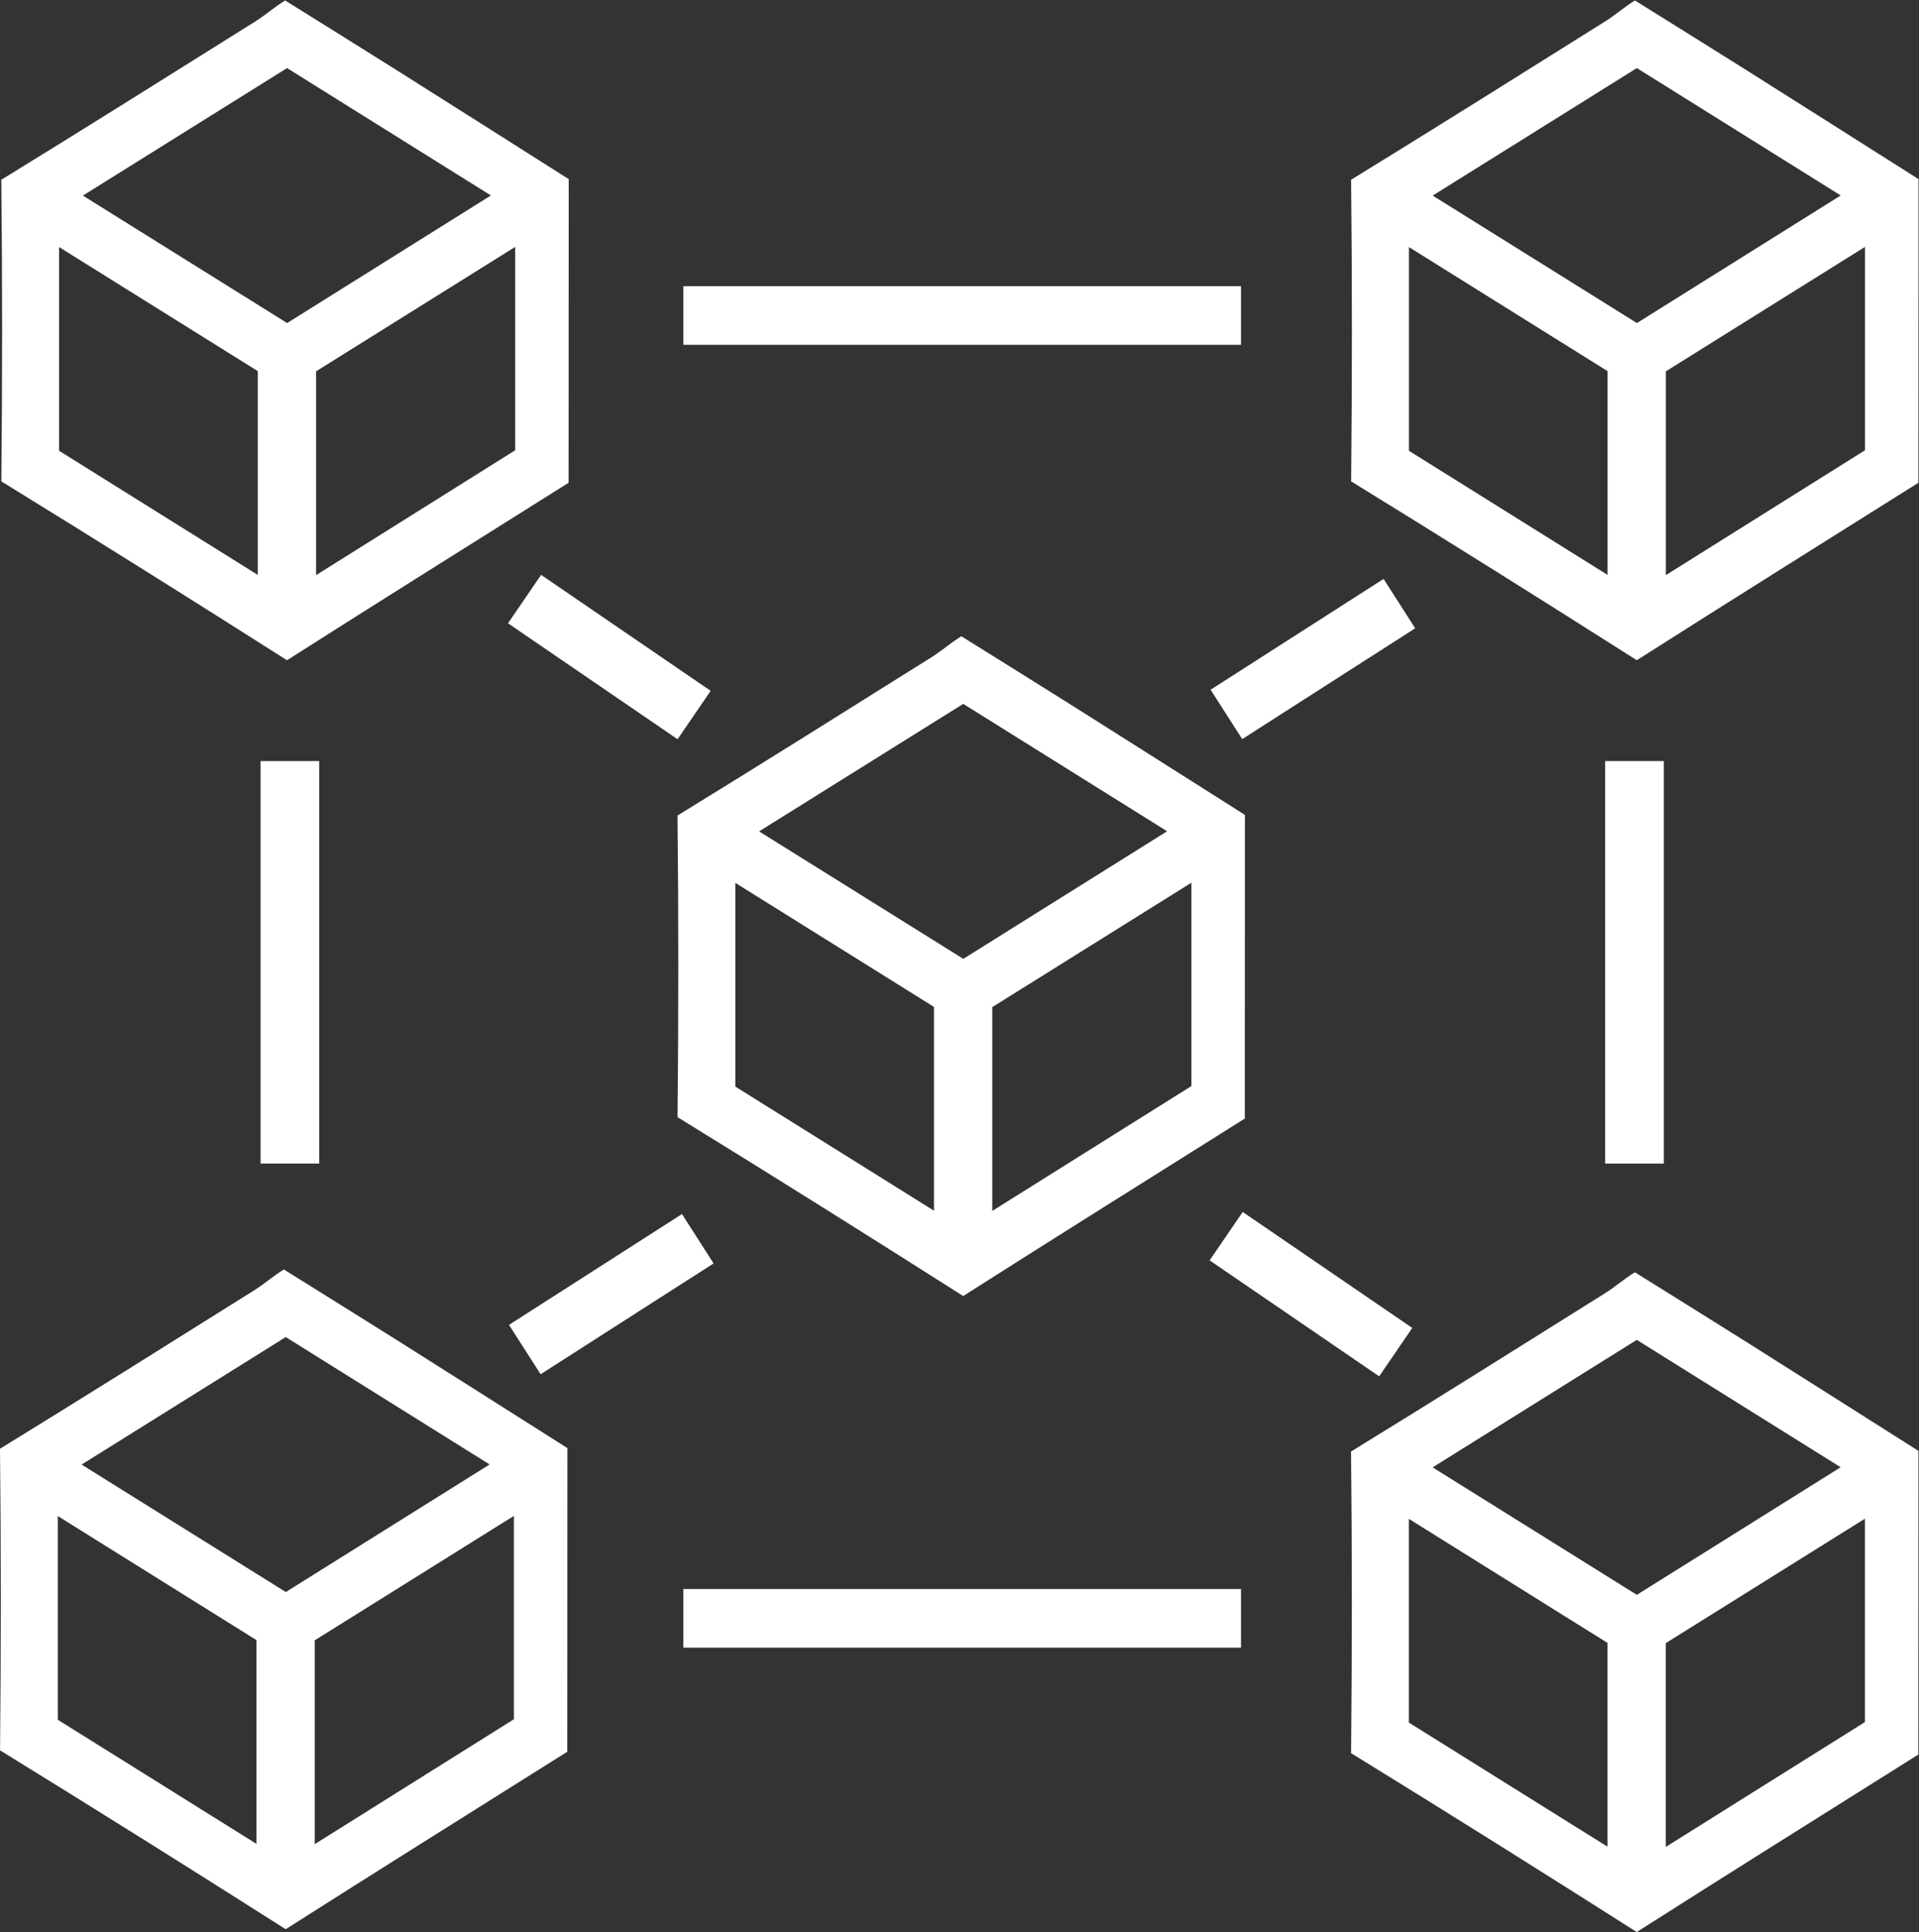 <?xml version="1.0" encoding="UTF-8" standalone="no"?>
<svg
   xmlns:dc="http://purl.org/dc/elements/1.1/"
   xmlns:cc="http://creativecommons.org/ns#"
   xmlns:rdf="http://www.w3.org/1999/02/22-rdf-syntax-ns#"
   xmlns:svg="http://www.w3.org/2000/svg"
   xmlns="http://www.w3.org/2000/svg"
   xmlns:sodipodi="http://sodipodi.sourceforge.net/DTD/sodipodi-0.dtd"
   xmlns:inkscape="http://www.inkscape.org/namespaces/inkscape"
   version="1.1"
   id="svg2"
   xml:space="preserve"
   width="158.44"
   height="159.52"
   viewBox="0 0 158.44 159.52"
   sodipodi:docname="Zyfty Infographic-05.eps"><rect x="0" y="0" width="158.44" height="159.52" fill="#333333" stroke="none"/><defs
     id="defs6" /><sodipodi:namedview
     pagecolor="#ffffff"
     bordercolor="#666666"
     borderopacity="1"
     objecttolerance="10"
     gridtolerance="10"
     guidetolerance="10"
     inkscape:pageopacity="0"
     inkscape:pageshadow="2"
     inkscape:window-width="640"
     inkscape:window-height="480"
     id="namedview4" /><g
     id="g10"
     inkscape:groupmode="layer"
     inkscape:label="ink_ext_XXXXXX"
     transform="matrix(1.333,0,0,-1.333,0,159.52)"><g
       id="g12"
       transform="scale(0.1)"><path
         d="m 995.699,966.828 c -40.844,25.504 -81.336,50.792 -123.039,76.832 0,-43.29 0,-84.801 0,-126.176 40.895,-25.55 81.289,-50.789 123.039,-76.871 0,43.188 0,84.071 0,126.215 z m 159.451,76.942 c -42.5,-26.56 -83.07,-51.911 -123.34,-77.075 0,-41.871 0,-83 0,-126.23 42.26,26.5 82.99,52.039 123.34,77.344 0,42.019 0,82.921 0,125.961 z m -267.759,31.78 c 43.425,-27.1 84.933,-53.01 126.489,-78.952 42.24,26.442 83.63,52.362 126.22,79.032 -42.85,26.78 -84.36,52.71 -126.26,78.9 -42.063,-26.27 -83.57,-52.2 -126.449,-78.98 z M 1188.22,897.676 c -58.18,-36.582 -116.45,-73.02 -174.42,-109.926 -58.718,37.336 -117.671,74.309 -176.925,110.789 0.617,62.27 0.656,124.551 -0.027,186.821 52.652,32.34 104.957,65.23 157.312,98.05 6.38,3.99 12.07,9.09 18.5,12.99 23.29,-14.57 46.64,-29.01 69.87,-43.67 35.29,-22.27 70.52,-44.64 105.77,-66.97 -0.04,-81.75 -0.05,-106.334 -0.08,-188.084"
         style="fill:#ffffff;fill-opacity:1;fill-rule:nonzero;stroke:none"
         id="path14" /><path
         d="m 159.656,966.828 c -40.843,25.504 -81.336,50.792 -123.039,76.832 0,-43.29 0,-84.801 0,-126.176 40.895,-25.55 81.289,-50.789 123.039,-76.871 0,43.188 0,84.071 0,126.215 z m 159.449,76.942 c -42.5,-26.56 -83.066,-51.911 -123.339,-77.075 0,-41.871 0,-83 0,-126.23 42.261,26.5 82.992,52.039 123.339,77.344 0,42.019 0,82.921 0,125.961 z m -267.753,31.78 c 43.422,-27.1 84.933,-53.01 126.488,-78.952 42.234,26.442 83.625,52.362 126.219,79.032 -42.856,26.78 -84.356,52.71 -126.262,78.9 -42.063,-26.27 -83.57,-52.2 -126.445,-78.98 z M 352.18,897.676 C 294,861.094 235.73,824.656 177.758,787.75 119.039,825.086 60.086,862.059 0.832,898.539 1.453,960.809 1.488,1023.09 0.809,1085.36 53.457,1117.7 105.762,1150.59 158.117,1183.41 c 6.379,3.99 12.067,9.09 18.504,12.99 23.285,-14.57 46.641,-29.01 69.867,-43.67 35.293,-22.27 70.516,-44.64 105.766,-66.97 -0.031,-81.75 -0.043,-106.334 -0.074,-188.084"
         style="fill:#ffffff;fill-opacity:1;fill-rule:nonzero;stroke:none"
         id="path16" /><path
         d="m 578.484,573.016 c -40.843,25.504 -81.336,50.793 -123.039,76.832 0,-43.289 0,-84.797 0,-126.172 40.895,-25.551 81.289,-50.789 123.039,-76.875 0,43.187 0,84.07 0,126.215 z m 159.45,76.937 c -42.5,-26.555 -83.067,-51.902 -123.34,-77.07 0,-41.871 0,-83 0,-126.231 42.261,26.5 82.992,52.043 123.34,77.344 0,42.024 0,82.926 0,125.957 z M 470.18,681.742 c 43.422,-27.105 84.933,-53.015 126.488,-78.957 42.234,26.449 83.625,52.363 126.219,79.031 -42.856,26.782 -84.356,52.715 -126.262,78.903 C 554.563,734.445 513.055,708.52 470.18,681.742 Z M 771.008,503.863 C 712.828,467.281 654.559,430.844 596.586,393.938 537.867,431.273 478.914,468.25 419.66,504.727 c 0.621,62.273 0.656,124.554 -0.023,186.828 52.648,32.332 104.953,65.23 157.308,98.043 6.379,3.996 12.067,9.09 18.504,12.992 23.285,-14.57 46.641,-29.016 69.867,-43.668 35.293,-22.27 70.516,-44.645 105.766,-66.977 -0.031,-81.75 -0.043,-106.332 -0.074,-188.082"
         style="fill:#ffffff;fill-opacity:1;fill-rule:nonzero;stroke:none"
         id="path18" /><path
         d="m 158.852,180.82 c -40.844,25.504 -81.34,50.789 -123.043,76.832 0,-43.289 0,-84.8 0,-126.172 40.898,-25.55 81.293,-50.789 123.043,-76.878 0,43.188 0,84.07 0,126.218 z m 159.449,76.938 c -42.5,-26.555 -83.071,-51.906 -123.34,-77.067 0,-41.871 0,-83 0,-126.242 42.262,26.512 82.988,52.051 123.34,77.352 0,42.019 0,82.926 0,125.957 z M 50.543,289.543 c 43.422,-27.105 84.934,-53.016 126.488,-78.953 42.239,26.445 83.625,52.359 126.219,79.031 -42.852,26.777 -84.355,52.715 -126.258,78.899 C 134.926,342.25 93.422,316.324 50.543,289.543 Z M 351.371,111.672 C 293.191,75.078 234.926,38.648 176.953,1.738 118.234,39.078 59.281,76.051 0.027,112.531 0.645,174.801 0.684,237.086 0,299.355 c 52.652,32.333 104.953,65.231 157.313,98.043 6.375,3.997 12.066,9.094 18.503,12.993 23.282,-14.567 46.641,-29.012 69.868,-43.668 35.293,-22.266 70.511,-44.645 105.765,-66.973 -0.035,-81.754 -0.047,-106.328 -0.078,-188.078"
         style="fill:#ffffff;fill-opacity:1;fill-rule:nonzero;stroke:none"
         id="path20" /><path
         d="m 995.664,179.078 c -40.844,25.512 -81.34,50.797 -123.043,76.84 0,-43.289 0,-84.797 0,-126.18 40.899,-25.547 81.289,-50.789 123.043,-76.867 0,43.188 0,84.07 0,126.207 z m 159.446,76.945 c -42.5,-26.558 -83.07,-51.906 -123.34,-77.074 0,-41.867 0,-83 0,-126.23 42.26,26.5 82.99,52.043 123.34,77.34 0,42.031 0,82.929 0,125.964 z m -267.755,31.786 c 43.422,-27.106 84.934,-53.016 126.485,-78.954 42.24,26.446 83.63,52.36 126.22,79.032 -42.85,26.777 -84.35,52.715 -126.26,78.898 C 971.738,340.512 930.23,314.59 887.355,287.809 Z M 1188.18,109.93 C 1130.01,73.352 1071.74,36.91 1013.76,0 955.047,37.34 896.094,74.32 836.84,110.789 c 0.617,62.281 0.652,124.563 -0.027,186.832 52.652,32.332 104.953,65.231 157.308,98.043 6.379,3.996 12.069,9.094 18.509,12.992 23.28,-14.566 46.64,-29.015 69.86,-43.668 35.3,-22.265 70.52,-44.644 105.77,-66.972 -0.03,-81.754 -0.04,-106.336 -0.08,-188.086"
         style="fill:#ffffff;fill-opacity:1;fill-rule:nonzero;stroke:none"
         id="path22" /><path
         d="m 161.398,475.992 v 249.301 h 36.313 V 475.992 h -36.313"
         style="fill:#ffffff;fill-opacity:1;fill-rule:nonzero;stroke:none"
         id="path24" /><path
         d="m 994.211,475.992 v 249.301 h 36.319 V 475.992 h -36.319"
         style="fill:#ffffff;fill-opacity:1;fill-rule:nonzero;stroke:none"
         id="path26" /><path
         d="m 749.828,769.48 107.133,68.637 19.59,-30.578 -107.133,-68.637 -19.59,30.578"
         style="fill:#ffffff;fill-opacity:1;fill-rule:nonzero;stroke:none"
         id="path28" /><path
         d="m 315.262,376.07 107.133,68.641 19.589,-30.578 -107.132,-68.637 -19.59,30.574"
         style="fill:#ffffff;fill-opacity:1;fill-rule:nonzero;stroke:none"
         id="path30" /><path
         d="m 335.152,840.621 105.024,-71.824 -20.5,-29.977 -105.024,71.825 20.5,29.976"
         style="fill:#ffffff;fill-opacity:1;fill-rule:nonzero;stroke:none"
         id="path32" /><path
         d="m 769.719,446 105.019,-71.824 -20.5,-29.973 -105.019,71.824 20.5,29.973"
         style="fill:#ffffff;fill-opacity:1;fill-rule:nonzero;stroke:none"
         id="path34" /><path
         d="m 423.266,1019.44 h 345.39 v -36.315 h -345.39 v 36.315"
         style="fill:#ffffff;fill-opacity:1;fill-rule:nonzero;stroke:none"
         id="path36" /><path
         d="m 423.266,212.449 h 345.39 v -36.308 h -345.39 v 36.308"
         style="fill:#ffffff;fill-opacity:1;fill-rule:nonzero;stroke:none"
         id="path38" /></g></g></svg>
